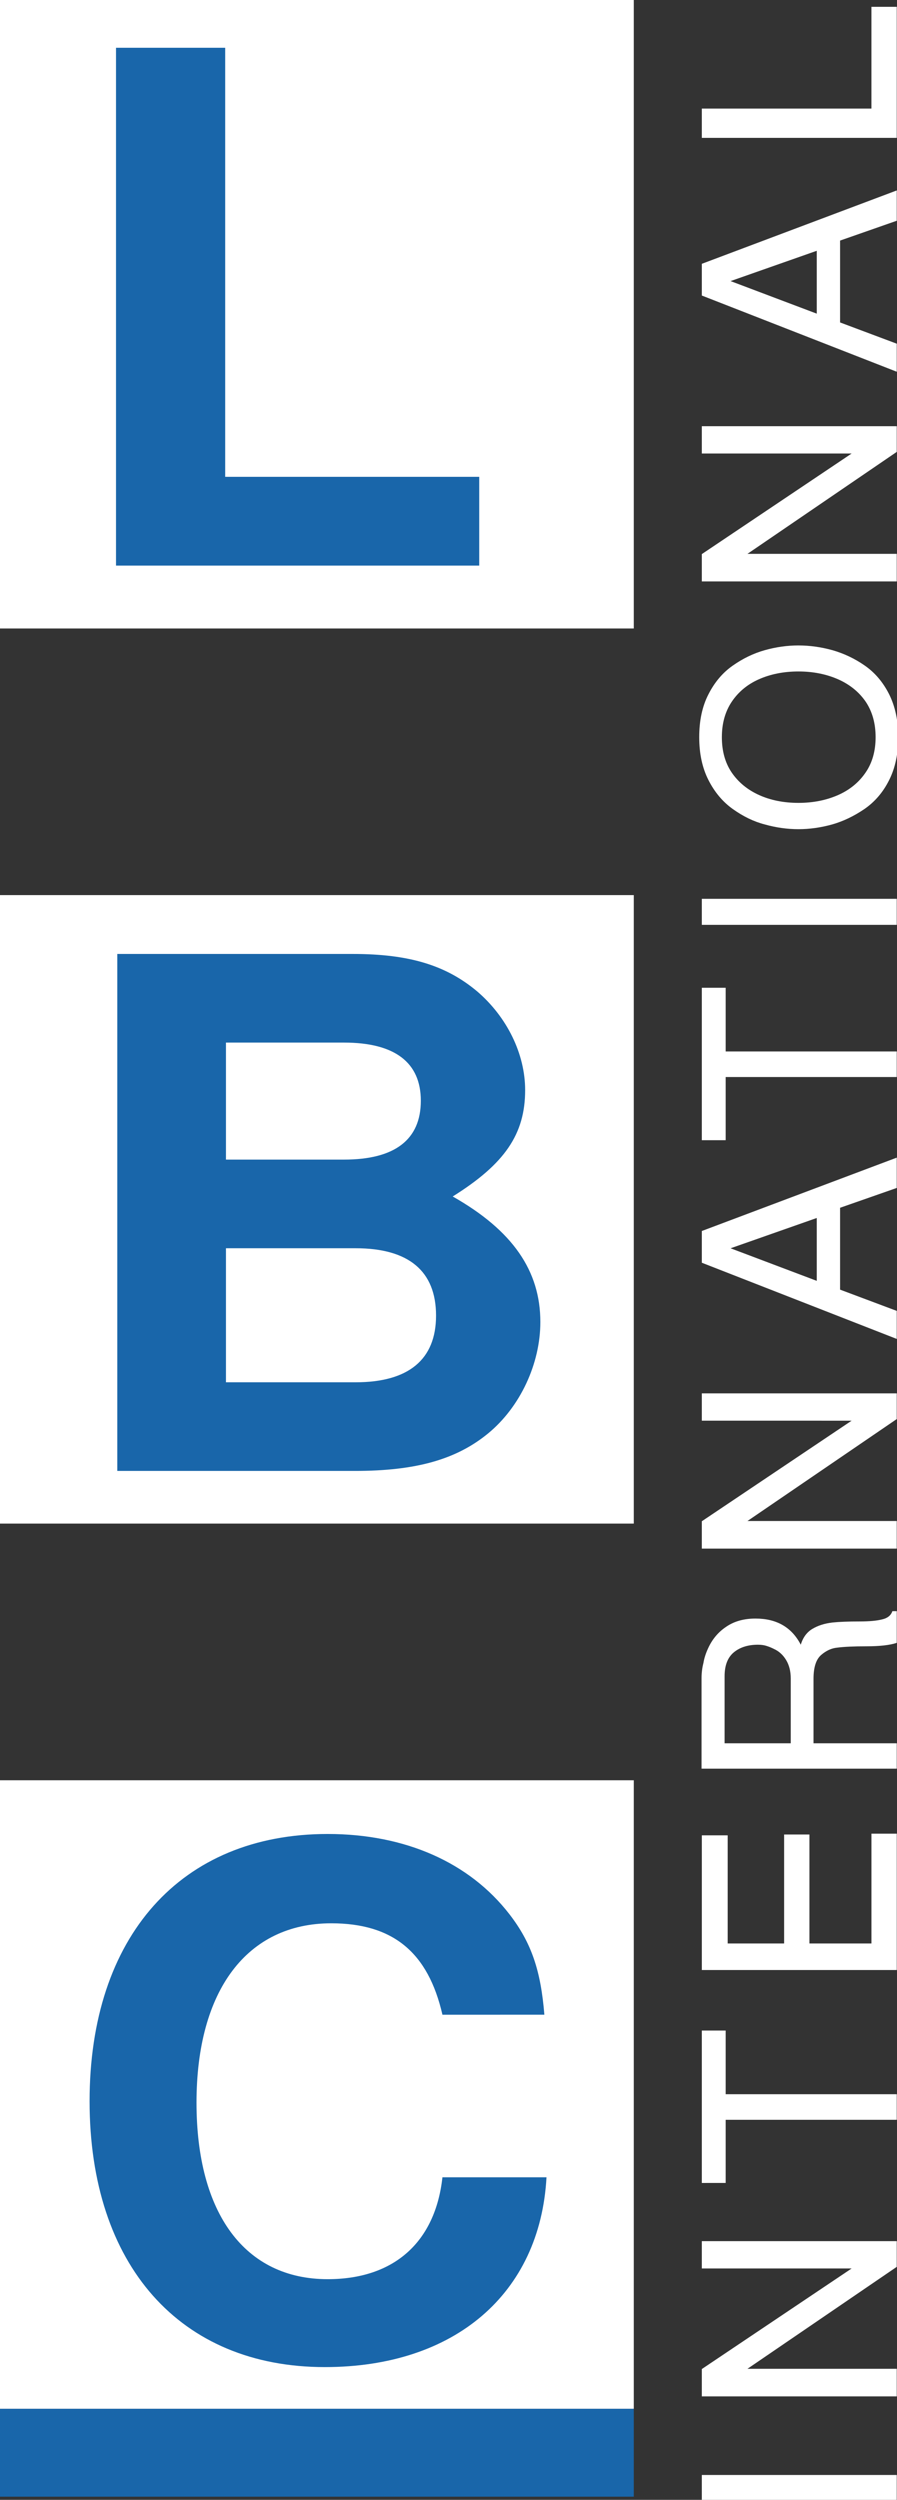 <svg width="76.003mm" height="211.67mm" version="1.1" viewBox="0 0 76.003 211.67" xmlns="http://www.w3.org/2000/svg">
 <rect x="0" y="0" width="76.003" height="211.67" fill="#333333" stroke="none"/>
 <g transform="translate(-107.16 -71.198)" style="mix-blend-mode:normal">
  <path d="m107.16 71.198h53.701v53.216h-53.701z" fill="#fff" opacity=".999" stroke-width=".367"/>
  <path d="m107.16 146.99h53.701v53.216h-53.701z" fill="#fff" opacity=".999" stroke-width=".367"/>
  <path d="m107.16 221.94h53.701v53.216l-53.701 7e-5z" fill="#fff" opacity=".999" stroke-width=".367"/>
  <path d="m107.16 275.16h53.701v7.441h-53.701z" fill="#1966aa" opacity=".999" stroke-width=".137"/>
  <g transform="matrix(.323 0 0 .315 106.72 70.868)" fill="#1966aa" stroke-width="4.774" aria-label="L">
   <path d="m60.436 13.887h-28.642v139.2h95.283v-23.868h-66.641z" fill="#1966aa" stroke-width="4.774"/>
  </g>
  <g transform="matrix(.322 0 0 .315 106.72 70.868)" fill="#1966aa" stroke-width="4.766" aria-label="B">
   <path d="m32.23 396.44h62.526c16.013 0 26.688-3.05 35.075-10.103s13.725-18.681 13.725-29.928c0-13.725-7.244-24.591-23.066-33.741 13.725-8.769 19.063-16.775 19.063-28.594 0-9.722-4.766-19.635-12.581-26.497-8.197-7.053-17.919-10.103-32.788-10.103h-61.954zm28.594-115.14h31.072c13.344 0 20.206 5.338 20.206 15.631 0 10.484-6.863 15.822-20.206 15.822h-31.072zm0 55.282h34.122c13.916 0 21.16 6.1 21.16 18.11 0 11.819-7.244 17.919-21.16 17.919h-34.122z" fill="#1966aa" stroke-width="4.766"/>
  </g>
  <g transform="matrix(.322 0 0 .315 106.72 70.868)" fill="#1966aa" stroke-width="4.689" aria-label="C">
   <path d="m144.61 542.61c-0.938-11.817-3.376-19.32-9.191-27.01-10.504-13.88-27.385-21.571-47.831-21.571-38.64 0-62.649 27.573-62.649 71.84 0 44.079 23.822 71.465 61.898 71.465 34.138 0 56.646-19.695 58.335-51.019h-27.385c-1.876 17.444-12.755 27.385-30.199 27.385-21.758 0-34.513-17.632-34.513-47.455 0-30.199 13.318-48.206 35.451-48.206 16.319 0 25.51 7.878 29.261 24.572z" fill="#1966aa" stroke-width="4.689"/>
  </g>
  <g transform="matrix(0 -.35 .29 0 106.72 70.879)" fill="#fff" aria-label="INTERNATIONAL">
   <path d="m-599.67 206.57h-6.294v56.948h6.294z" stroke-width="1.783"/>
   <path d="m-549.71 250.34-24.332-43.771h-6.614v56.948h6.675v-43.612l24.662 43.612h6.219v-56.948h-6.609z" stroke-width="1.806"/>
   <path d="m-529.02 213.54h15.279v49.978h6.187v-49.978h15.405v-6.97h-36.872z" stroke-width="1.768"/>
   <path d="m-444.52 256.13h-26.563v-18.12h26.361v-7.393h-26.361v-16.49h26.161v-7.552h-32.584v56.948h32.986z" stroke-width="1.82"/>
   <path d="m-428.79 263.52h6.137v-24.316h15.599q4.155 0 5.754 2.218t1.79 4.752q0.32 3.01 0.32 8.475 0 5.861 0.831 8.871h7.671v-1.267q-1.534-0.634-1.982-2.931-0.511-2.376-0.511-6.653 0-4.99-0.256-7.92-0.32-3.406-1.534-5.861-1.215-2.455-3.836-3.406 6.329-3.96 6.329-13.227 0-5.069-1.982-8.554-1.918-3.485-5.242-5.307-1.854-1.03-3.516-1.347-1.726-0.554-3.708-0.554h-21.864zm6.137-30.969v-19.326h16.238q3.964 0 5.817 2.772 1.79 2.693 1.79 6.97 0 1.347-0.256 2.376-0.32 1.267-0.767 2.297-0.831 2.218-2.685 3.564-1.854 1.347-4.411 1.347z" stroke-width="1.779"/>
   <path d="m-324.83 263.52h6.784l5.14-16.554h19.805l4.797 16.554h7.332l-17.749-56.948h-7.675zm14.048-23.365 7.881-25.187 7.332 25.187z" stroke-width="1.842"/>
   <path d="m-157.06 234.81q0-4.923-1.145-9.846-1.145-4.923-3.752-9.384-2.543-4.385-6.931-7.077-4.324-2.692-10.365-2.692-5.977 0-10.365 2.692-4.388 2.692-6.995 7.077-2.734 4.615-3.752 9.384-1.145 4.923-1.145 9.846 0 4.846 1.145 9.846 1.145 4.846 3.752 9.461 2.607 4.538 6.931 7.154 4.388 2.692 10.428 2.692 5.977 0 10.428-2.692 4.388-2.692 6.931-7.154 2.48-4.308 3.688-9.384 1.145-5 1.145-9.923zm-6.295 0q0 6.384-1.908 11.615-1.908 5.154-5.468 8.077-3.561 2.846-8.521 2.846t-8.457-2.846q-3.624-2.923-5.532-8.077-1.908-5.231-1.908-11.615 0-6.461 1.908-11.538 1.908-5.077 5.468-8 3.497-2.846 8.521-2.846 4.96 0 8.521 2.846 3.624 2.923 5.468 7.923 1.908 5.154 1.908 11.615z" stroke-width="1.748"/>
   <path d="m-27.183 206.57h-7.084v56.948h31.706v-7.393h-24.622z" stroke-width="1.845"/>
   <path d="m-344.61 250.34-24.332-43.771h-6.614v56.948h6.675v-43.612l24.662 43.612h6.219v-56.948h-6.609z" stroke-width="1.806"/>
   <path d="m-276.75 213.54h15.279v49.978h6.187v-49.978h15.405v-6.97h-36.872z" stroke-width="1.768"/>
   <path d="m-218.36 206.57h-6.294v56.948h6.294z" stroke-width="1.783"/>
   <path d="m-110.63 250.34-24.332-43.771h-6.614v56.948h6.675v-43.612l24.662 43.612h6.219v-56.948h-6.609z" stroke-width="1.806"/>
   <path d="m-90.843 263.52h6.784l5.14-16.554h19.805l4.797 16.554h7.332l-17.749-56.948h-7.675zm14.048-23.365 7.881-25.187 7.332 25.187z" stroke-width="1.842"/>
  </g>
 </g>
</svg>
